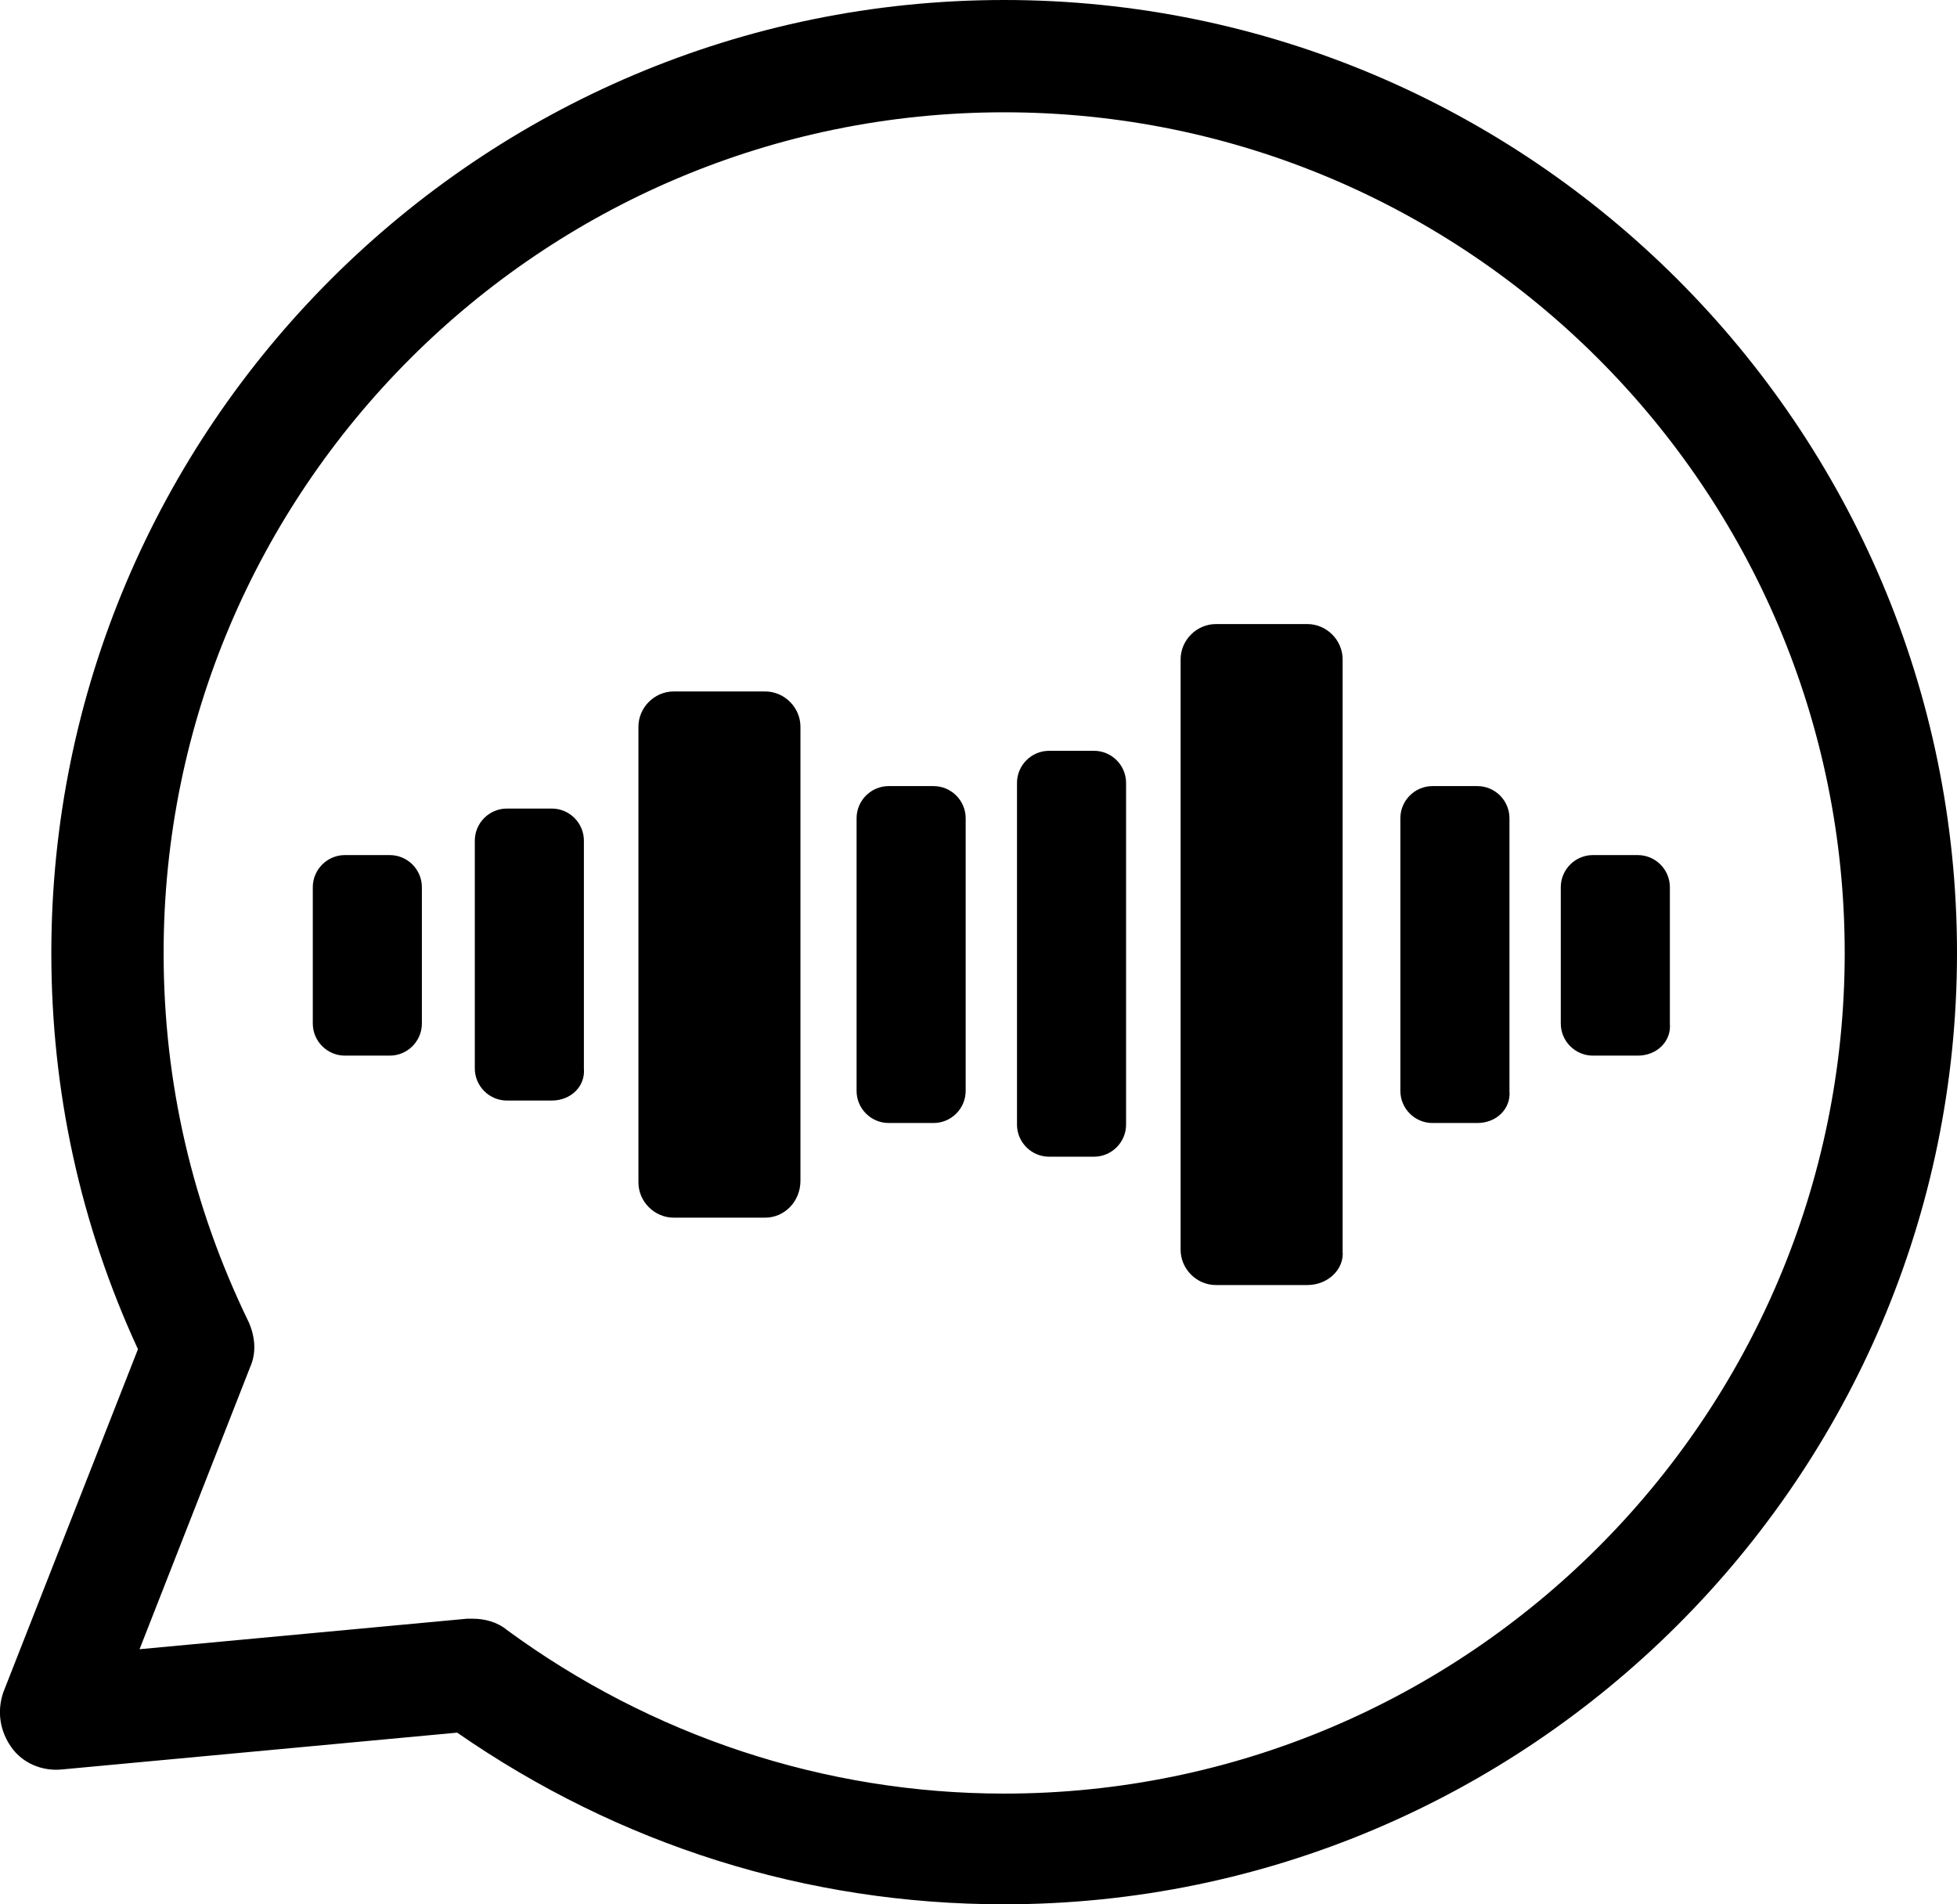 <svg xmlns="http://www.w3.org/2000/svg" viewBox="0 0 122 118.7"><path d="M62.6,118.7c-12.3,0-24-3.7-34.1-10.7l-24.7,2.3c-1.2,0.1-2.4-0.4-3.1-1.4 c-0.7-1-0.9-2.2-0.5-3.4l8.4-21.4C5,76.3,3.2,68,3.2,59.4C3.2,26.6,29.9,0,62.6,0C95.3,0,122,26.6,122,59.4 C122,92.1,95.3,118.7,62.6,118.7z M29.5,100.9c0.7,0,1.5,0.2,2.1,0.7c9,6.6,19.8,10.2,31,10.2c28.9,0,52.4-23.5,52.4-52.4 S91.5,7,62.6,7C33.7,7,10.2,30.5,10.2,59.4c0,8.1,1.8,15.8,5.3,23c0.4,0.9,0.5,1.9,0.1,2.8l-6.9,17.6l20.4-1.9 C29.3,100.9,29.4,100.9,29.5,100.9z"/><g><path d="M24.3,65.8h-2.8c-1.1,0-2-0.9-2-2v-8.5c0-1.1,0.9-2,2-2h2.8c1.1,0,2,0.9,2,2v8.5 C26.3,64.9,25.4,65.8,24.3,65.8z"/><path d="M34.4,68.6h-2.8c-1.1,0-2-0.9-2-2V52.4c0-1.1,0.9-2,2-2h2.8c1.1,0,2,0.9,2,2v14.2 C36.5,67.7,35.6,68.6,34.4,68.6z"/><g><path d="M47.7,75.9H42c-1.2,0-2.2-1-2.2-2.2V45.3c0-1.2,1-2.2,2.2-2.2h5.7c1.2,0,2.2,1,2.2,2.2v28.3 C49.9,74.9,48.9,75.9,47.7,75.9z M44.2,71.4h1.2V47.5h-1.2V71.4z"/><rect xmlns="http://www.w3.org/2000/svg" id="XMLID_1017_" x="42" y="45.3" width="5.7" height="28.3"/></g><path d="M58.2,70h-2.8c-1.1,0-2-0.9-2-2V51c0-1.1,0.9-2,2-2h2.8c1.1,0,2,0.9,2,2v17 C60.2,69.1,59.3,70,58.2,70z"/><path d="M68.2,72.1h-2.8c-1.1,0-2-0.9-2-2V48.8c0-1.1,0.9-2,2-2h2.8c1.1,0,2,0.9,2,2v21.3 C70.2,71.2,69.3,72.1,68.2,72.1z"/><g><path d="M81.5,80.1h-5.7c-1.2,0-2.2-1-2.2-2.2V41.1c0-1.2,1-2.2,2.2-2.2h5.7c1.2,0,2.2,1,2.2,2.2 v36.9C83.8,79.1,82.8,80.1,81.5,80.1z M78.1,75.7h1.2V43.3h-1.2V75.7z"/><rect xmlns="http://www.w3.org/2000/svg" id="XMLID_1009_" x="75.9" y="41.1" width="5.7" height="36.9"/></g><path d="M92.1,70h-2.8c-1.1,0-2-0.9-2-2V51c0-1.1,0.9-2,2-2h2.8c1.1,0,2,0.9,2,2v17 C94.2,69.1,93.3,70,92.1,70z"/><path d="M102.1,65.8h-2.8c-1.1,0-2-0.9-2-2v-8.5c0-1.1,0.9-2,2-2h2.8c1.1,0,2,0.9,2,2v8.5 C104.2,64.9,103.3,65.8,102.1,65.8z"/></g></svg>
